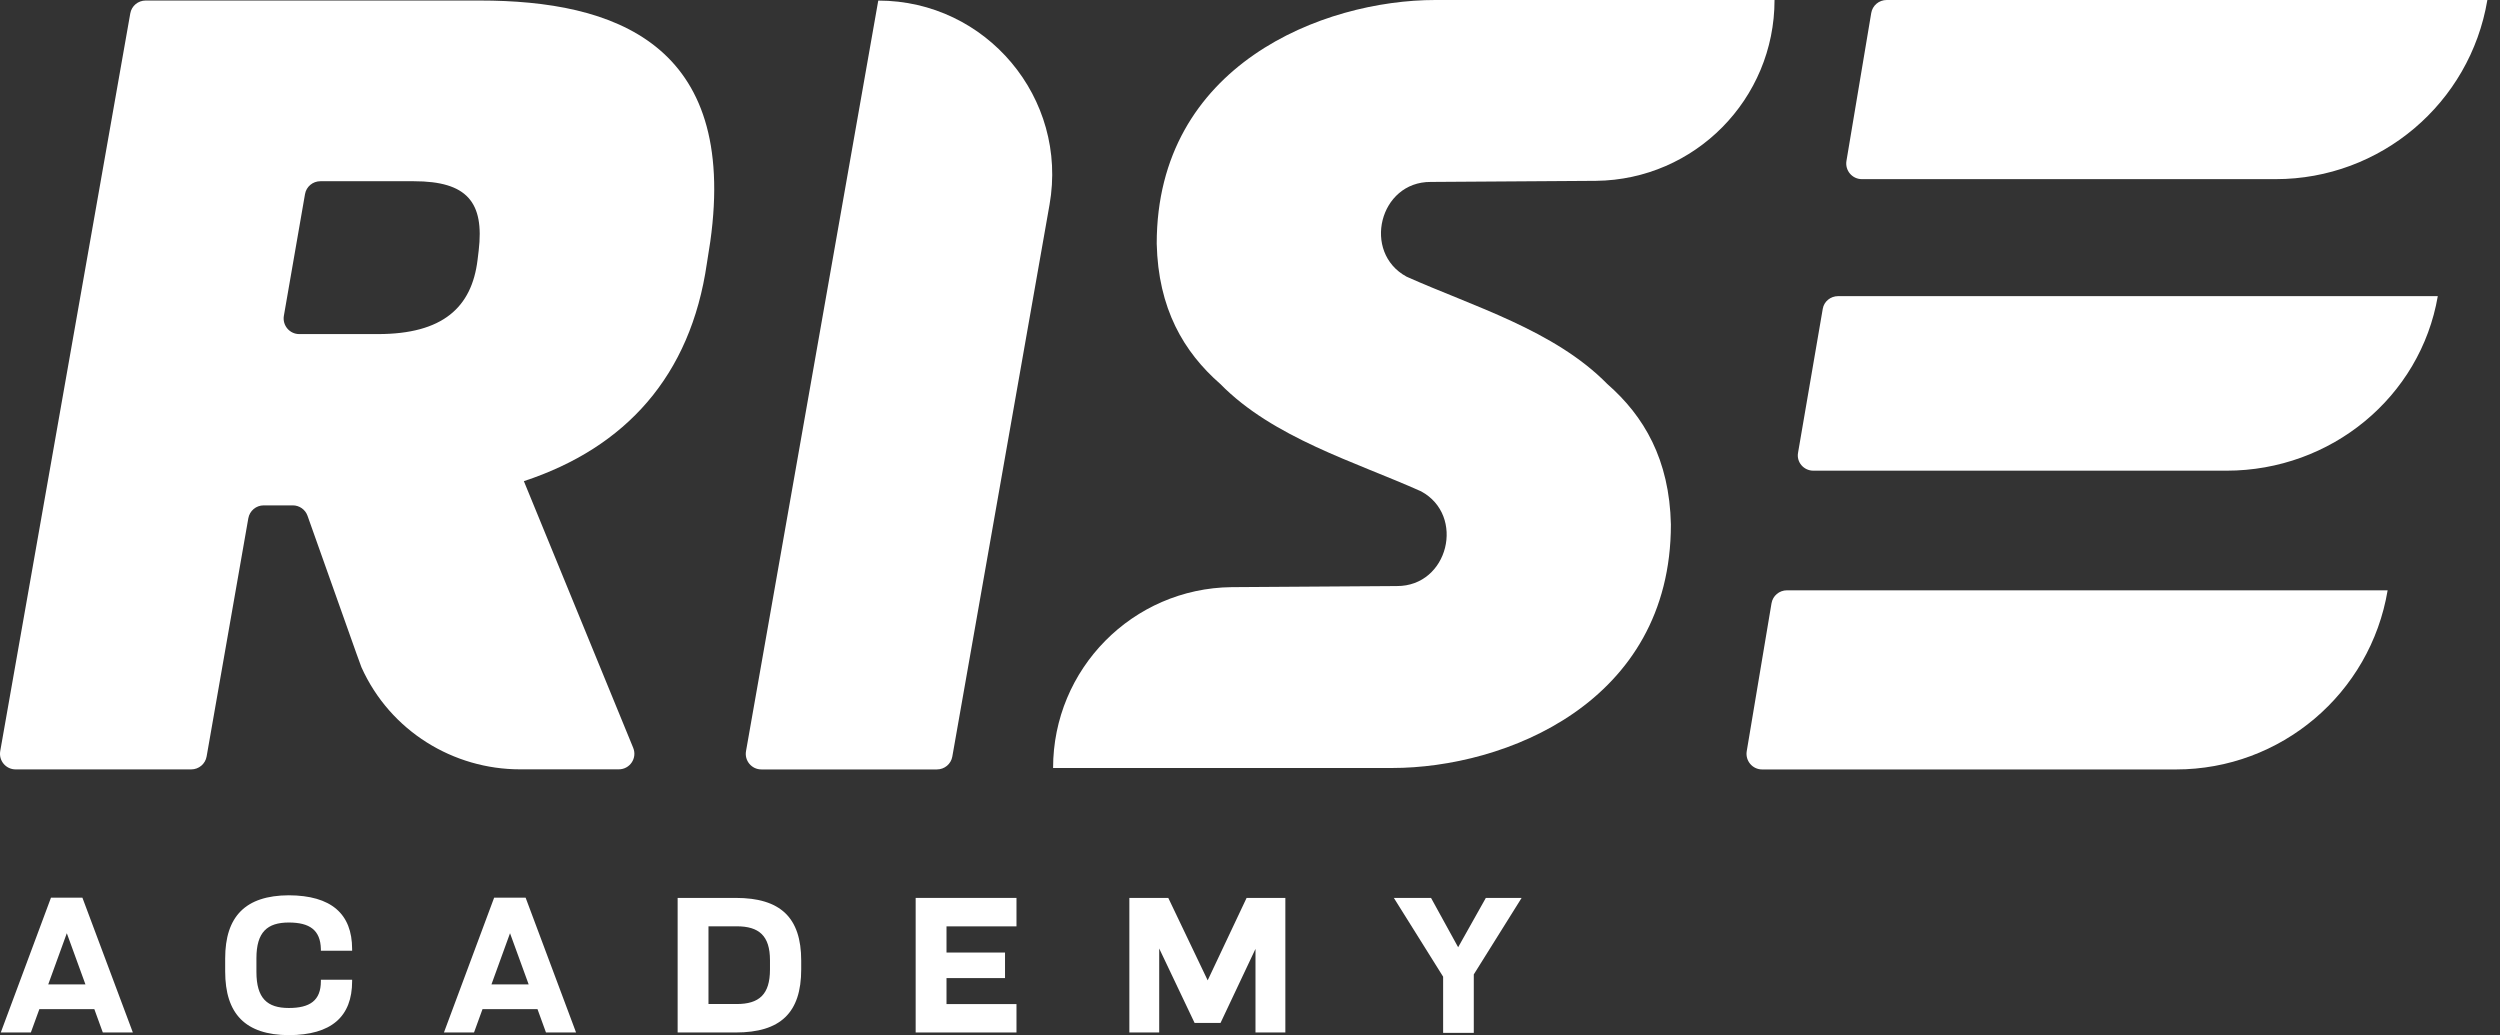 <svg width="128" height="53" viewBox="0 0 128 53" fill="none" xmlns="http://www.w3.org/2000/svg">
<rect x="0" y="0" width="128" height="53" fill="#333333" stroke="none"/>
<path d="M24.567 0.027H7.457C7.069 0.027 6.736 0.304 6.67 0.688L0.012 38.454C-0.074 38.946 0.301 39.393 0.799 39.393H9.792C10.179 39.393 10.513 39.113 10.579 38.731L12.714 26.536C12.783 26.151 13.114 25.875 13.501 25.875H14.99C15.33 25.875 15.631 26.089 15.744 26.405L18.249 33.459L18.505 34.162C19.983 37.447 23.23 39.39 26.62 39.39H31.681C32.25 39.39 32.637 38.815 32.419 38.287L26.822 24.635C32.041 22.916 35.36 19.238 36.191 13.491L36.367 12.365C37.79 2.225 31.448 0.027 24.567 0.027ZM14.534 16.169L15.616 9.941C15.681 9.556 16.015 9.279 16.402 9.279H21.189C23.915 9.279 24.803 10.352 24.508 12.836L24.451 13.307C24.156 15.737 22.67 17.105 19.351 17.105H15.324C14.826 17.105 14.451 16.658 14.534 16.169Z" fill="white"/>
<path d="M38.982 39.395H47.972C48.359 39.395 48.693 39.118 48.759 38.734L53.736 10.48C54.699 5.028 50.501 0.03 44.967 0.03L38.196 38.457C38.109 38.946 38.484 39.395 38.982 39.395Z" fill="white"/>
<path d="M116.516 9.172H95.328C94.833 9.172 94.458 8.728 94.538 8.24L95.807 0.667C95.87 0.283 96.203 0 96.597 0H127.353C126.466 5.293 121.881 9.172 116.516 9.172Z" fill="white"/>
<path d="M113.997 24.099H92.846C92.353 24.099 91.978 23.666 92.058 23.191L93.325 15.812C93.387 15.438 93.721 15.162 94.113 15.162H124.815C123.929 20.32 119.355 24.099 113.997 24.099Z" fill="white"/>
<path d="M111.41 39.396H90.222C89.727 39.396 89.352 38.952 89.432 38.463L90.701 30.891C90.764 30.507 91.097 30.224 91.491 30.224H122.247C121.36 35.517 116.778 39.396 111.41 39.396Z" fill="white"/>
<path d="M73.257 9.315L81.714 9.259C86.783 9.203 90.856 5.072 90.856 0H73.488C67.752 0 59.224 3.316 59.224 12.471C59.298 15.799 60.602 18.019 62.479 19.659C65.185 22.419 69.391 23.647 72.759 25.156C75.044 26.392 74.158 30.02 71.517 30.006L63.06 30.062C57.991 30.119 53.918 34.249 53.918 39.321H71.286C77.022 39.321 85.55 36.005 85.55 26.85C85.476 23.522 84.171 21.302 82.295 19.662C79.589 16.902 75.382 15.674 72.015 14.165C69.732 12.926 70.619 9.298 73.257 9.315Z" fill="white"/>
<path d="M5.264 52.863L4.83 51.669H2.015L1.58 52.863H0.04L2.61 45.961H4.219L6.802 52.863H5.264ZM2.47 50.4H4.374L3.421 47.781L2.47 50.4Z" fill="white"/>
<path d="M11.529 49.735V49.071C11.529 46.929 12.562 45.848 14.788 45.839C16.953 45.848 18.029 46.783 18.029 48.594V48.678H16.429V48.594C16.408 47.617 15.851 47.233 14.788 47.233C13.685 47.233 13.129 47.721 13.129 49.062V49.759C13.129 51.12 13.685 51.609 14.788 51.609C15.86 51.609 16.429 51.234 16.429 50.236V50.164H18.029V50.236C18.029 52.056 16.965 52.991 14.788 53C12.559 52.988 11.529 51.907 11.529 49.735Z" fill="white"/>
<path d="M27.954 52.863L27.52 51.669H24.704L24.27 52.863H22.73L25.3 45.961H26.912L29.494 52.863H27.954ZM25.163 50.4H27.067L26.113 47.781L25.163 50.4Z" fill="white"/>
<path d="M37.671 45.973C39.959 45.973 41.022 46.98 41.022 49.184V49.631C41.022 51.856 39.959 52.863 37.671 52.863H34.695V45.973H37.671ZM39.423 49.163C39.423 47.906 38.857 47.427 37.722 47.427H36.274V51.406H37.722C38.857 51.406 39.423 50.927 39.423 49.64V49.163Z" fill="white"/>
<path d="M52.044 47.43H48.461V48.77H51.457V50.078H48.461V51.409H52.044V52.863H46.882V45.973H52.044V47.43Z" fill="white"/>
<path d="M63.826 45.973H65.81V52.863H64.281V48.582L62.491 52.374H61.163L59.351 48.562V52.863H57.823V45.973H59.816L61.833 50.194L63.826 45.973Z" fill="white"/>
<path d="M77.907 45.973L75.458 49.89V52.884H73.888V50.006L71.365 45.973H73.269L74.657 48.499L76.075 45.973H77.907Z" fill="white"/>
</svg>
